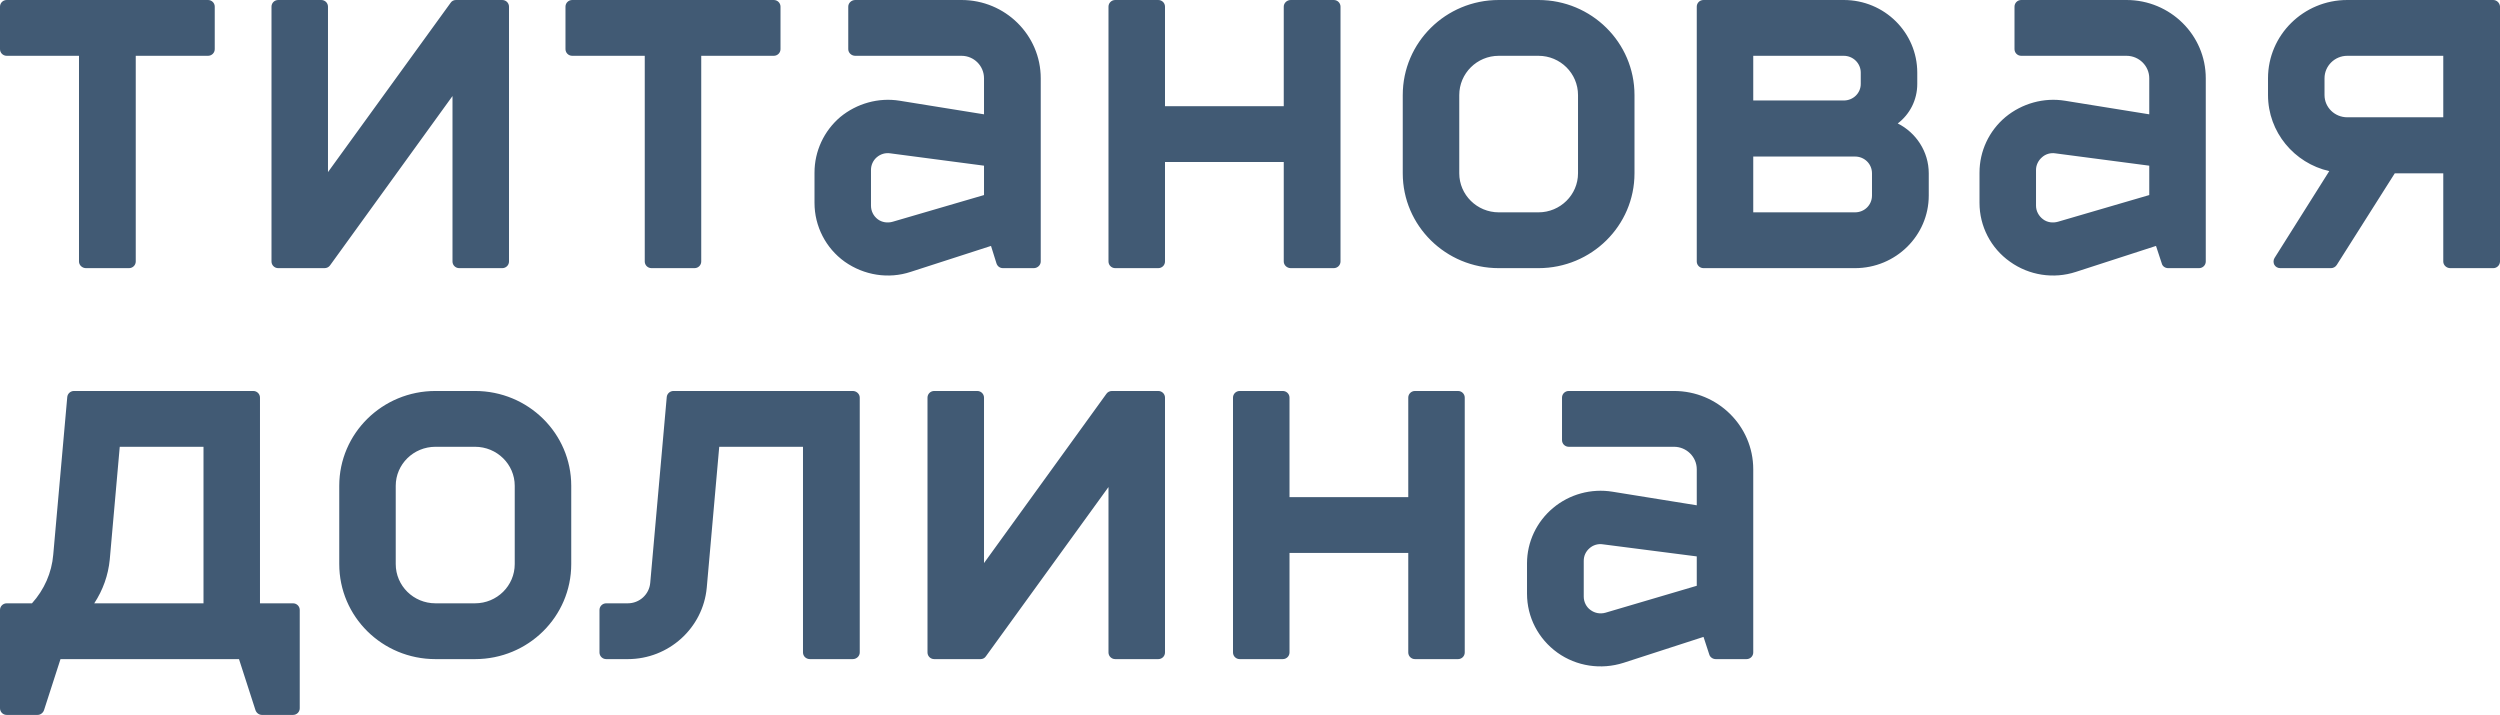 <svg xmlns="http://www.w3.org/2000/svg" width="563" height="161" fill="none" viewBox="0 0 563 161"><path fill="#415A74" d="M210.394 88.048C209.546 88.048 208.873 88.715 208.873 89.549V146.932C208.873 147.766 209.546 148.433 210.394 148.433H220.806C221.318 148.433 221.767 148.211 222.048 147.766L249.632 109.678V146.932C249.632 147.766 250.312 148.433 251.153 148.433H260.837C261.685 148.433 262.358 147.766 262.358 146.932V89.549C262.358 88.715 261.685 88.048 260.837 88.048H250.424C249.919 88.048 249.464 88.27 249.183 88.659L221.599 126.804V89.549C221.599 88.715 220.919 88.048 220.077 88.048H210.394ZM65.98 135.867H58.548V89.549C58.548 88.715 57.875 88.048 57.033 88.048H16.66C15.875 88.048 15.201 88.659 15.145 89.438L11.99 124.913C11.654 128.972 9.964 132.809 7.201 135.867H1.515C0.673 135.867 0 136.534 0 137.369V159.499C0 160.332 0.673 161 1.515 161H8.442C9.115 161 9.683 160.555 9.908 159.943L13.624 148.433H53.822L57.538 159.943C57.763 160.555 58.324 161 59.004 161H65.98C66.829 161 67.502 160.332 67.502 159.499V137.369C67.502 136.534 66.829 135.867 65.98 135.867ZM45.829 135.867H21.225C23.195 132.865 24.373 129.528 24.716 126.025L26.967 100.615H45.829V135.867ZM151.671 88.048C150.886 88.048 150.205 88.659 150.149 89.438L146.433 131.252C146.209 133.865 144.014 135.867 141.371 135.867H136.526C135.684 135.867 135.004 136.534 135.004 137.369V146.932C135.004 147.766 135.684 148.433 136.526 148.433H141.371C150.605 148.433 158.318 141.427 159.159 132.364L161.971 100.615H180.833V146.932C180.833 147.766 181.513 148.433 182.41 148.433H192.037C192.886 148.433 193.615 147.766 193.615 146.932V89.549C193.615 88.715 192.886 88.048 192.037 88.048H151.671ZM394.831 146.932C394.831 147.766 394.158 148.433 393.316 148.433H386.389C385.716 148.433 385.091 147.989 384.923 147.377L383.633 143.429L365.613 149.268C360.543 150.88 355.032 150.046 350.748 146.988C346.415 143.874 343.883 138.981 343.883 133.698V126.859C343.883 122.077 346.022 117.518 349.738 114.404C353.454 111.29 358.349 109.956 363.138 110.734L382.111 113.793V105.674C382.111 102.894 379.805 100.615 376.986 100.615H353.286C352.438 100.615 351.765 99.947 351.765 99.113V89.549C351.765 88.715 352.438 88.048 353.286 88.048H376.986C386.837 88.048 394.831 95.944 394.831 105.674V146.932ZM382.111 125.303L360.943 122.578C359.87 122.411 358.748 122.745 357.956 123.467C357.115 124.19 356.659 125.191 356.659 126.303V134.366C356.659 135.533 357.227 136.701 358.18 137.369C359.141 138.091 360.375 138.314 361.56 137.98L382.111 131.919V125.303ZM106.971 88.048C118.961 88.048 128.644 97.612 128.644 109.399V127.026C128.644 138.869 118.961 148.433 106.971 148.433H98.073C86.083 148.433 76.4 138.869 76.4 127.026V109.399C76.4 97.612 86.083 88.048 98.073 88.048H106.971ZM115.918 109.399C115.918 104.562 111.921 100.615 106.971 100.615H98.073C93.116 100.615 89.119 104.562 89.119 109.399V127.026C89.119 131.919 93.116 135.867 98.073 135.867H106.971C111.921 135.867 115.918 131.919 115.918 127.026V109.399ZM318.662 88.048C317.814 88.048 317.141 88.715 317.141 89.549V111.958H290.398V89.549C290.398 88.715 289.718 88.048 288.876 88.048H279.193C278.345 88.048 277.672 88.715 277.672 89.549V146.932C277.672 147.766 278.345 148.433 279.193 148.433H288.876C289.718 148.433 290.398 147.766 290.398 146.932V124.524H317.141V146.932C317.141 147.766 317.814 148.433 318.662 148.433H328.345C329.187 148.433 329.86 147.766 329.86 146.932V89.549C329.86 88.715 329.187 88.048 328.345 88.048H318.662Z"/><path fill="#415A74" d="M175.77 11.065C175.77 11.9 175.09 12.567 174.249 12.567H157.918V58.885C157.918 59.718 157.245 60.386 156.404 60.386H146.721C145.872 60.386 145.199 59.718 145.199 58.885V12.567H128.869C128.027 12.567 127.347 11.9 127.347 11.065V1.501C127.347 0.668 128.027 0 128.869 0H174.249C175.09 0 175.77 0.668 175.77 1.501V11.065ZM561.485 0C562.271 0 562.944 0.668 563 1.446V58.94C562.944 59.774 562.271 60.386 561.485 60.386H551.802C550.954 60.386 550.225 59.718 550.225 58.885V39.034H539.3L526.238 59.663C525.957 60.108 525.452 60.386 524.947 60.386H513.518C512.95 60.386 512.445 60.108 512.165 59.607C511.941 59.163 511.941 58.551 512.221 58.106L524.548 38.534C516.666 36.754 510.756 29.748 510.756 21.408V17.627C510.756 7.896 518.749 0 528.6 0H561.485ZM550.225 12.567H528.6C525.789 12.567 523.482 14.846 523.482 17.627V21.408C523.482 24.188 525.789 26.412 528.6 26.412H550.225V12.567ZM234.374 58.885C234.374 59.718 233.645 60.386 232.803 60.386H225.876C225.203 60.386 224.635 59.997 224.41 59.329L223.176 55.382L205.1 61.22C200.087 62.888 194.576 61.998 190.235 58.94C185.958 55.882 183.427 50.933 183.427 45.707V38.868C183.427 34.03 185.565 29.47 189.226 26.356C192.942 23.298 197.836 21.908 202.625 22.687L221.599 25.745V17.627C221.599 14.846 219.348 12.567 216.529 12.567H192.605C191.757 12.567 191.028 11.9 191.028 11.065V1.501C191.028 0.668 191.757 0 192.605 0H216.529C226.381 0 234.374 7.896 234.374 17.627V58.885ZM221.599 37.31L200.487 34.531C199.358 34.364 198.292 34.697 197.443 35.42C196.602 36.143 196.146 37.199 196.146 38.255V46.318C196.146 47.542 196.714 48.653 197.668 49.376C198.628 50.099 199.919 50.266 201.047 49.932L221.599 43.927V37.31ZM434.356 39.034V44.038C434.356 53.046 426.923 60.386 417.745 60.386H383.633C382.785 60.386 382.111 59.718 382.111 58.885V1.501C382.111 0.668 382.785 0 383.633 0H415.214C424.392 0 431.768 7.34 431.768 16.348V18.906C431.768 22.52 430.079 25.745 427.372 27.802C431.488 29.86 434.356 34.141 434.356 39.034ZM394.831 22.631H415.214C417.352 22.631 419.042 20.963 419.042 18.906V16.348C419.042 14.29 417.352 12.567 415.214 12.567H394.831V22.631ZM421.573 39.034C421.573 36.921 419.891 35.253 417.745 35.253H394.831V47.819H417.745C419.891 47.819 421.573 46.151 421.573 44.038V39.034ZM496.739 58.885C496.739 59.718 496.059 60.386 495.218 60.386H488.29C487.617 60.386 487 59.997 486.832 59.329L485.534 55.382L467.514 61.22C462.452 62.888 456.934 61.998 452.656 58.94C448.316 55.882 445.785 50.933 445.785 45.707V38.868C445.785 34.03 447.924 29.47 451.64 26.356C455.356 23.298 460.257 21.908 465.039 22.687L484.013 25.745V17.627C484.013 14.846 481.706 12.567 478.887 12.567H455.188C454.346 12.567 453.666 11.9 453.666 11.065V1.501C453.666 0.668 454.346 0 455.188 0H478.887C488.746 0 496.739 7.896 496.739 17.627V58.885ZM484.013 37.31L462.844 34.531C461.772 34.364 460.65 34.697 459.858 35.42C459.016 36.143 458.511 37.199 458.511 38.255V46.318C458.511 47.542 459.128 48.653 460.089 49.376C461.042 50.099 462.284 50.266 463.462 49.932L484.013 43.927V37.31ZM346.471 0C358.405 0 368.088 9.564 368.088 21.408V39.034C368.088 50.822 358.405 60.386 346.471 60.386H337.517C325.583 60.386 315.9 50.822 315.9 39.034V21.408C315.9 9.564 325.583 0 337.517 0H346.471ZM355.369 21.408C355.369 16.515 351.372 12.567 346.471 12.567H337.517C332.623 12.567 328.626 16.515 328.626 21.408V39.034C328.626 43.871 332.623 47.819 337.517 47.819H346.471C351.372 47.819 355.369 43.871 355.369 39.034V21.408ZM290.679 0C289.83 0 289.101 0.668 289.101 1.501V23.91H262.358V1.501C262.358 0.668 261.685 0 260.836 0H251.153C250.312 0 249.632 0.668 249.632 1.501V58.885C249.632 59.718 250.312 60.386 251.153 60.386H260.836C261.685 60.386 262.358 59.718 262.358 58.885V36.476H289.101V58.885C289.101 59.718 289.83 60.386 290.679 60.386H300.362C301.203 60.386 301.883 59.718 301.883 58.885V1.501C301.883 0.668 301.203 0 300.362 0H290.679ZM62.657 0C61.816 0 61.142 0.668 61.142 1.501V58.885C61.142 59.718 61.816 60.386 62.657 60.386H73.076C73.581 60.386 74.03 60.163 74.317 59.774L101.902 21.63V58.885C101.902 59.718 102.575 60.386 103.423 60.386H113.106C113.948 60.386 114.628 59.718 114.628 58.885V1.501C114.628 0.668 113.948 0 113.106 0H102.687C102.182 0 101.733 0.223 101.453 0.668L73.862 38.756V1.501C73.862 0.668 73.189 0 72.347 0H62.657ZM48.36 1.501C48.36 0.668 47.687 0 46.839 0H1.515C0.673 0 0 0.668 0 1.501V11.065C0 11.9 0.673 12.567 1.515 12.567H17.789V58.885C17.789 59.718 18.518 60.386 19.367 60.386H29.05C29.891 60.386 30.571 59.718 30.571 58.885V12.567H46.839C47.687 12.567 48.36 11.9 48.36 11.065V1.501Z"/></svg>